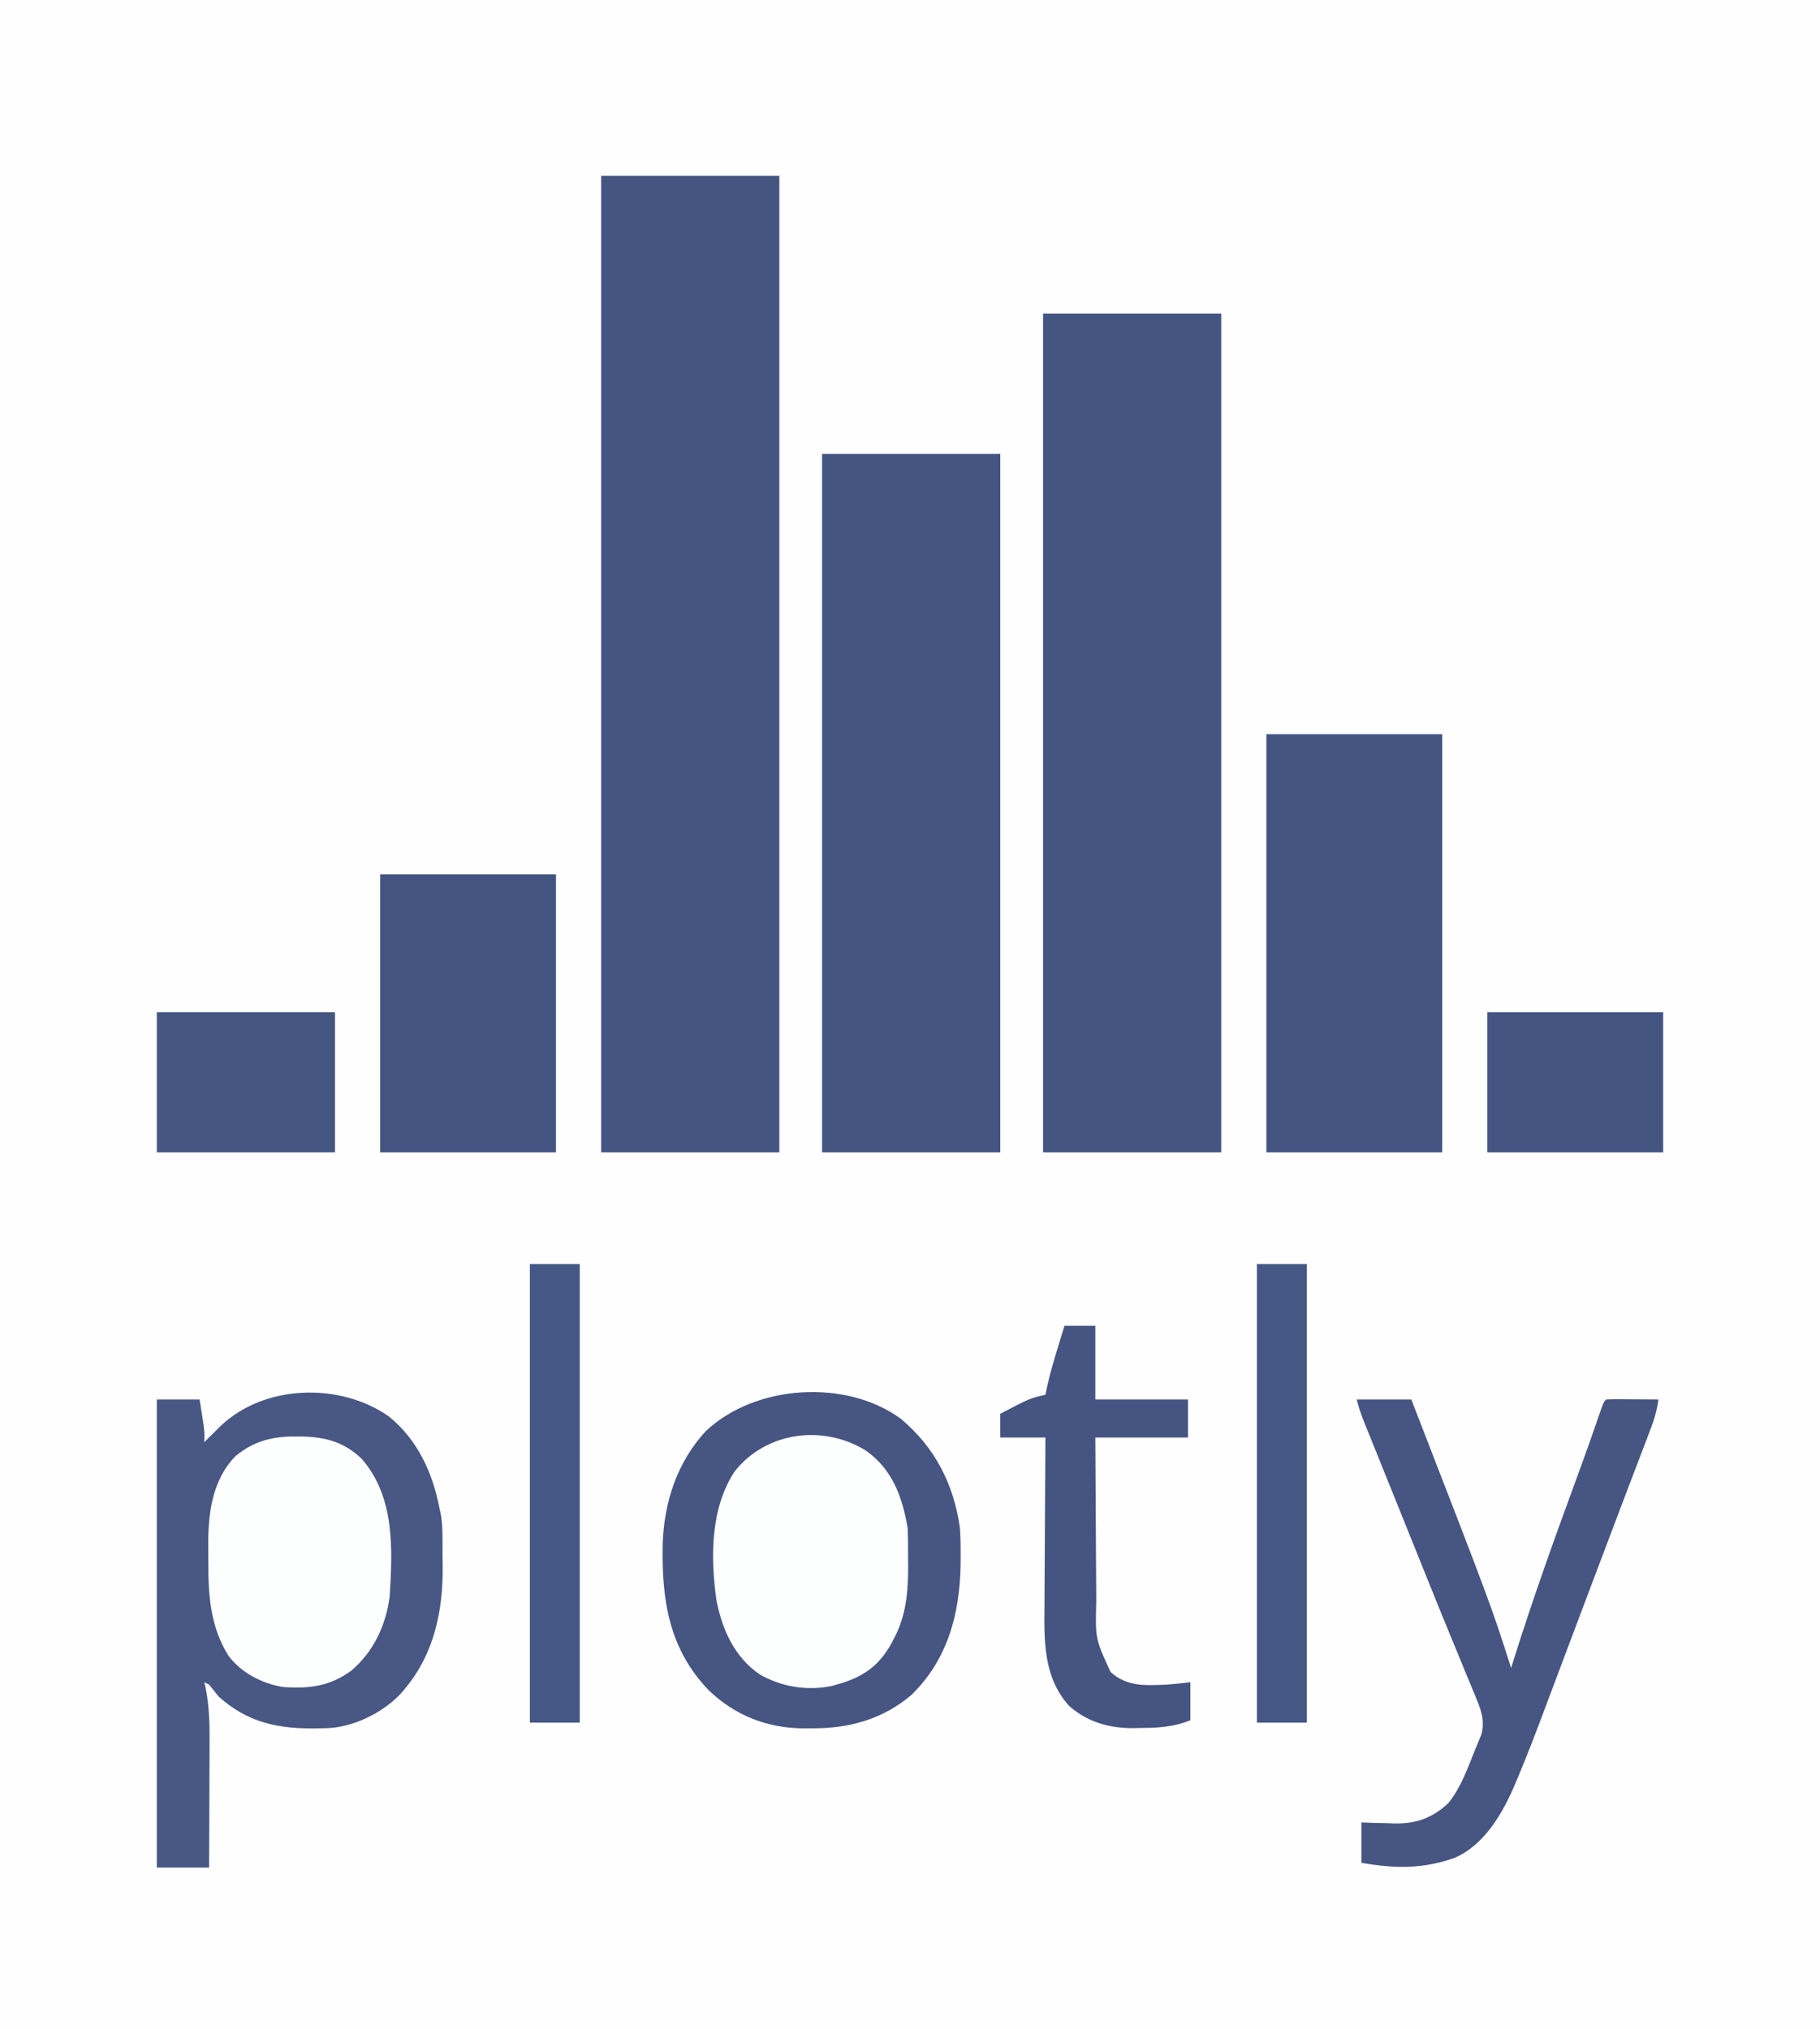 <?xml version="1.0" encoding="UTF-8"?>
<svg version="1.1" xmlns="http://www.w3.org/2000/svg" width="766" height="854">
<rect width="100%" height="100%" fill="#808080" stroke="none"/>
<path d="M0 0 C252.78 0 505.56 0 766 0 C766 281.82 766 563.64 766 854 C513.22 854 260.44 854 0 854 C0 572.18 0 290.36 0 0 Z " fill="#FEFEFE" transform="translate(0,0)"/>
<path d="M0 0 C24.75 0 49.5 0 75 0 C75 135.63 75 271.26 75 411 C50.25 411 25.5 411 0 411 C0 275.37 0 139.74 0 0 Z " fill="#455581" transform="translate(253,74)"/>
<path d="M0 0 C24.75 0 49.5 0 75 0 C75 116.49 75 232.98 75 353 C50.25 353 25.5 353 0 353 C0 236.51 0 120.02 0 0 Z " fill="#455581" transform="translate(439,132)"/>
<path d="M0 0 C24.75 0 49.5 0 75 0 C75 97.02 75 194.04 75 294 C50.25 294 25.5 294 0 294 C0 196.98 0 99.96 0 0 Z " fill="#455581" transform="translate(346,191)"/>
<path d="M0 0 C12.072 9.596 18.687 24.002 21.457 38.953 C21.713 40.054 21.713 40.054 21.974 41.177 C22.892 46.454 22.683 51.835 22.697 57.178 C22.707 59.287 22.738 61.395 22.77 63.504 C22.912 81.696 19.229 99.56 7.457 113.953 C6.599 115.017 6.599 115.017 5.723 116.102 C-1.531 124.192 -13.368 130.238 -24.212 131.187 C-42.594 132.033 -57.258 130.737 -71.543 117.953 C-72.887 116.295 -74.223 114.63 -75.543 112.953 C-76.203 112.623 -76.863 112.293 -77.543 111.953 C-77.33 112.87 -77.33 112.87 -77.112 113.806 C-75.375 122.11 -75.285 130.245 -75.348 138.684 C-75.351 140.17 -75.354 141.656 -75.356 143.143 C-75.364 147.018 -75.383 150.892 -75.406 154.767 C-75.426 158.736 -75.435 162.705 -75.445 166.674 C-75.467 174.434 -75.502 182.193 -75.543 189.953 C-82.803 189.953 -90.063 189.953 -97.543 189.953 C-97.543 124.943 -97.543 59.933 -97.543 -7.047 C-91.603 -7.047 -85.663 -7.047 -79.543 -7.047 C-77.4 6.212 -77.4 6.212 -77.543 10.953 C-76.904 10.293 -76.264 9.633 -75.605 8.953 C-74.588 7.95 -73.567 6.95 -72.543 5.953 C-71.9 5.314 -71.256 4.674 -70.594 4.016 C-52.222 -13.4 -20.545 -14.318 0 0 Z " fill="#485783" transform="translate(163.543,596.047)"/>
<path d="M0 0 C14.374 12.007 22.359 27.389 25 46 C25.287 50.046 25.334 54.07 25.312 58.125 C25.307 59.224 25.301 60.323 25.295 61.455 C24.989 82.143 19.847 101.527 4.586 116.344 C-7.505 126.631 -21.87 130.548 -37.5 130.375 C-39.076 130.392 -39.076 130.392 -40.684 130.41 C-56.054 130.353 -69.616 125.022 -80.75 114.352 C-97.554 96.789 -100.529 76.309 -100.089 52.912 C-99.552 35.327 -94.025 18.239 -81.812 5.188 C-61.097 -14.257 -23.147 -16.773 0 0 Z " fill="#465582" transform="translate(379,597)"/>
<path d="M0 0 C24.42 0 48.84 0 74 0 C74 58.08 74 116.16 74 176 C49.58 176 25.16 176 0 176 C0 117.92 0 59.84 0 0 Z " fill="#445481" transform="translate(533,309)"/>
<path d="M0 0 C24.42 0 48.84 0 74 0 C74 38.61 74 77.22 74 117 C49.58 117 25.16 117 0 117 C0 78.39 0 39.78 0 0 Z " fill="#445481" transform="translate(160,368)"/>
<path d="M0 0 C7.59 0 15.18 0 23 0 C56.539 86.511 56.539 86.511 65 113 C65.259 112.167 65.518 111.334 65.784 110.476 C74.228 83.486 83.799 56.946 93.568 30.411 C96.44 22.588 99.223 14.738 101.917 6.853 C103.896 1.104 103.896 1.104 105 0 C106.635 -0.087 108.273 -0.107 109.91 -0.098 C110.9 -0.094 111.889 -0.091 112.908 -0.088 C113.949 -0.08 114.99 -0.071 116.062 -0.062 C117.63 -0.056 117.63 -0.056 119.229 -0.049 C121.819 -0.037 124.41 -0.021 127 0 C126.355 5.206 124.762 9.709 122.887 14.566 C122.565 15.412 122.244 16.257 121.913 17.128 C120.843 19.942 119.765 22.752 118.688 25.562 C117.925 27.565 117.162 29.567 116.4 31.57 C114.777 35.837 113.152 40.103 111.525 44.368 C107.744 54.29 104.003 64.226 100.258 74.162 C98.997 77.507 97.735 80.851 96.472 84.195 C92.775 93.987 89.08 103.78 85.404 113.579 C83.881 117.638 82.355 121.696 80.829 125.754 C80.126 127.625 79.424 129.496 78.724 131.368 C75.202 140.787 71.589 150.152 67.699 159.426 C67.372 160.207 67.045 160.988 66.708 161.793 C61.521 174.017 53.793 187.564 41 193 C27.396 197.668 16.126 197.43 2 195 C2 189.39 2 183.78 2 178 C3.544 178.058 5.089 178.116 6.68 178.176 C8.745 178.223 10.81 178.268 12.875 178.312 C13.888 178.354 14.901 178.396 15.945 178.439 C25.026 178.585 31.988 176.116 38.625 169.812 C43.941 163.224 46.862 154.786 50 147 C50.297 146.296 50.594 145.592 50.9 144.867 C51.176 144.189 51.451 143.511 51.734 142.812 C51.979 142.221 52.224 141.629 52.476 141.02 C54.049 134.962 52.257 130.351 49.932 124.839 C49.605 124.041 49.278 123.243 48.941 122.42 C47.856 119.773 46.756 117.133 45.656 114.492 C44.885 112.617 44.114 110.741 43.345 108.864 C41.724 104.914 40.1 100.965 38.472 97.017 C34.892 88.319 31.381 79.594 27.87 70.868 C26.719 68.009 25.568 65.151 24.416 62.293 C22.883 58.489 21.351 54.685 19.819 50.881 C18.246 46.975 16.671 43.07 15.095 39.165 C13.148 34.339 11.203 29.512 9.259 24.684 C8.53 22.873 7.799 21.062 7.068 19.251 C6.062 16.76 5.059 14.267 4.057 11.774 C3.76 11.041 3.463 10.308 3.157 9.552 C1.881 6.37 0.834 3.335 0 0 Z " fill="#465582" transform="translate(571,589)"/>
<path d="M0 0 C11.163 7.908 15.284 19.368 17.559 32.492 C17.779 36.677 17.744 40.864 17.746 45.055 C17.758 46.172 17.771 47.289 17.783 48.439 C17.802 59.094 17.001 69.185 11.996 78.742 C11.645 79.422 11.293 80.102 10.931 80.802 C6.011 89.845 -0.172 94.651 -9.961 97.801 C-10.779 98.029 -11.598 98.257 -12.441 98.492 C-13.074 98.683 -13.707 98.874 -14.359 99.07 C-24.859 101.198 -35.5 99.455 -44.754 94.172 C-55.366 86.816 -60.466 75.378 -62.898 63.027 C-65.428 45.103 -65.53 24.273 -55.195 8.707 C-42.009 -7.945 -18.052 -11.149 0 0 Z " fill="#FDFEFE" transform="translate(364.441,610.508)"/>
<path d="M0 0 C0.876 0.008 1.752 0.017 2.655 0.025 C12.429 0.28 20.162 2.503 27.344 9.391 C41.385 25.526 40.353 47.317 39.125 67.438 C37.509 79.467 32.443 90.45 23.125 98.438 C14.067 105.148 5.215 106.279 -5.875 105.438 C-14.679 103.945 -23.304 99.506 -28.754 92.246 C-36.426 79.868 -37.233 66.882 -37.191 52.665 C-37.188 50.44 -37.211 48.217 -37.236 45.992 C-37.297 32.503 -35.642 18.439 -25.801 8.301 C-18.047 1.846 -9.946 -0.122 0 0 Z " fill="#FDFEFE" transform="translate(124.875,604.562)"/>
<path d="M0 0 C4.29 0 8.58 0 13 0 C13 10.23 13 20.46 13 31 C25.87 31 38.74 31 52 31 C52 36.28 52 41.56 52 47 C39.13 47 26.26 47 13 47 C13.062 62.017 13.062 62.017 13.16 77.033 C13.208 83.164 13.252 89.296 13.271 95.427 C13.286 100.374 13.321 105.321 13.368 110.269 C13.383 112.149 13.391 114.03 13.392 115.91 C12.983 131.716 12.983 131.716 19.411 145.688 C26.436 152.014 34.102 151.337 43 151 C46.354 150.754 49.661 150.405 53 150 C53 155.28 53 160.56 53 166 C45.797 168.881 39.404 169.206 31.75 169.25 C30.414 169.281 30.414 169.281 29.051 169.312 C18.843 169.372 9.779 166.794 2 160 C-9.043 147.826 -8.559 132.184 -8.391 116.824 C-8.383 114.803 -8.377 112.781 -8.373 110.759 C-8.358 105.48 -8.319 100.202 -8.275 94.923 C-8.233 89.52 -8.215 84.116 -8.195 78.713 C-8.153 68.142 -8.082 57.571 -8 47 C-14.27 47 -20.54 47 -27 47 C-27 43.7 -27 40.4 -27 37 C-14.515 30.481 -14.515 30.481 -8 29 C-7.734 27.733 -7.469 26.466 -7.195 25.16 C-6.012 19.837 -4.473 14.649 -2.875 9.438 C-2.598 8.524 -2.321 7.611 -2.035 6.67 C-1.36 4.446 -0.68 2.223 0 0 Z " fill="#455481" transform="translate(448,558)"/>
<path d="M0 0 C24.75 0 49.5 0 75 0 C75 19.47 75 38.94 75 59 C50.25 59 25.5 59 0 59 C0 39.53 0 20.06 0 0 Z " fill="#465682" transform="translate(66,426)"/>
<path d="M0 0 C24.42 0 48.84 0 74 0 C74 19.47 74 38.94 74 59 C49.58 59 25.16 59 0 59 C0 39.53 0 20.06 0 0 Z " fill="#445481" transform="translate(626,426)"/>
<path d="M0 0 C6.93 0 13.86 0 21 0 C21 63.69 21 127.38 21 193 C14.07 193 7.14 193 0 193 C0 129.31 0 65.62 0 0 Z " fill="#455785" transform="translate(529,532)"/>
<path d="M0 0 C6.93 0 13.86 0 21 0 C21 63.69 21 127.38 21 193 C14.07 193 7.14 193 0 193 C0 129.31 0 65.62 0 0 Z " fill="#455785" transform="translate(223,532)"/>
</svg>
